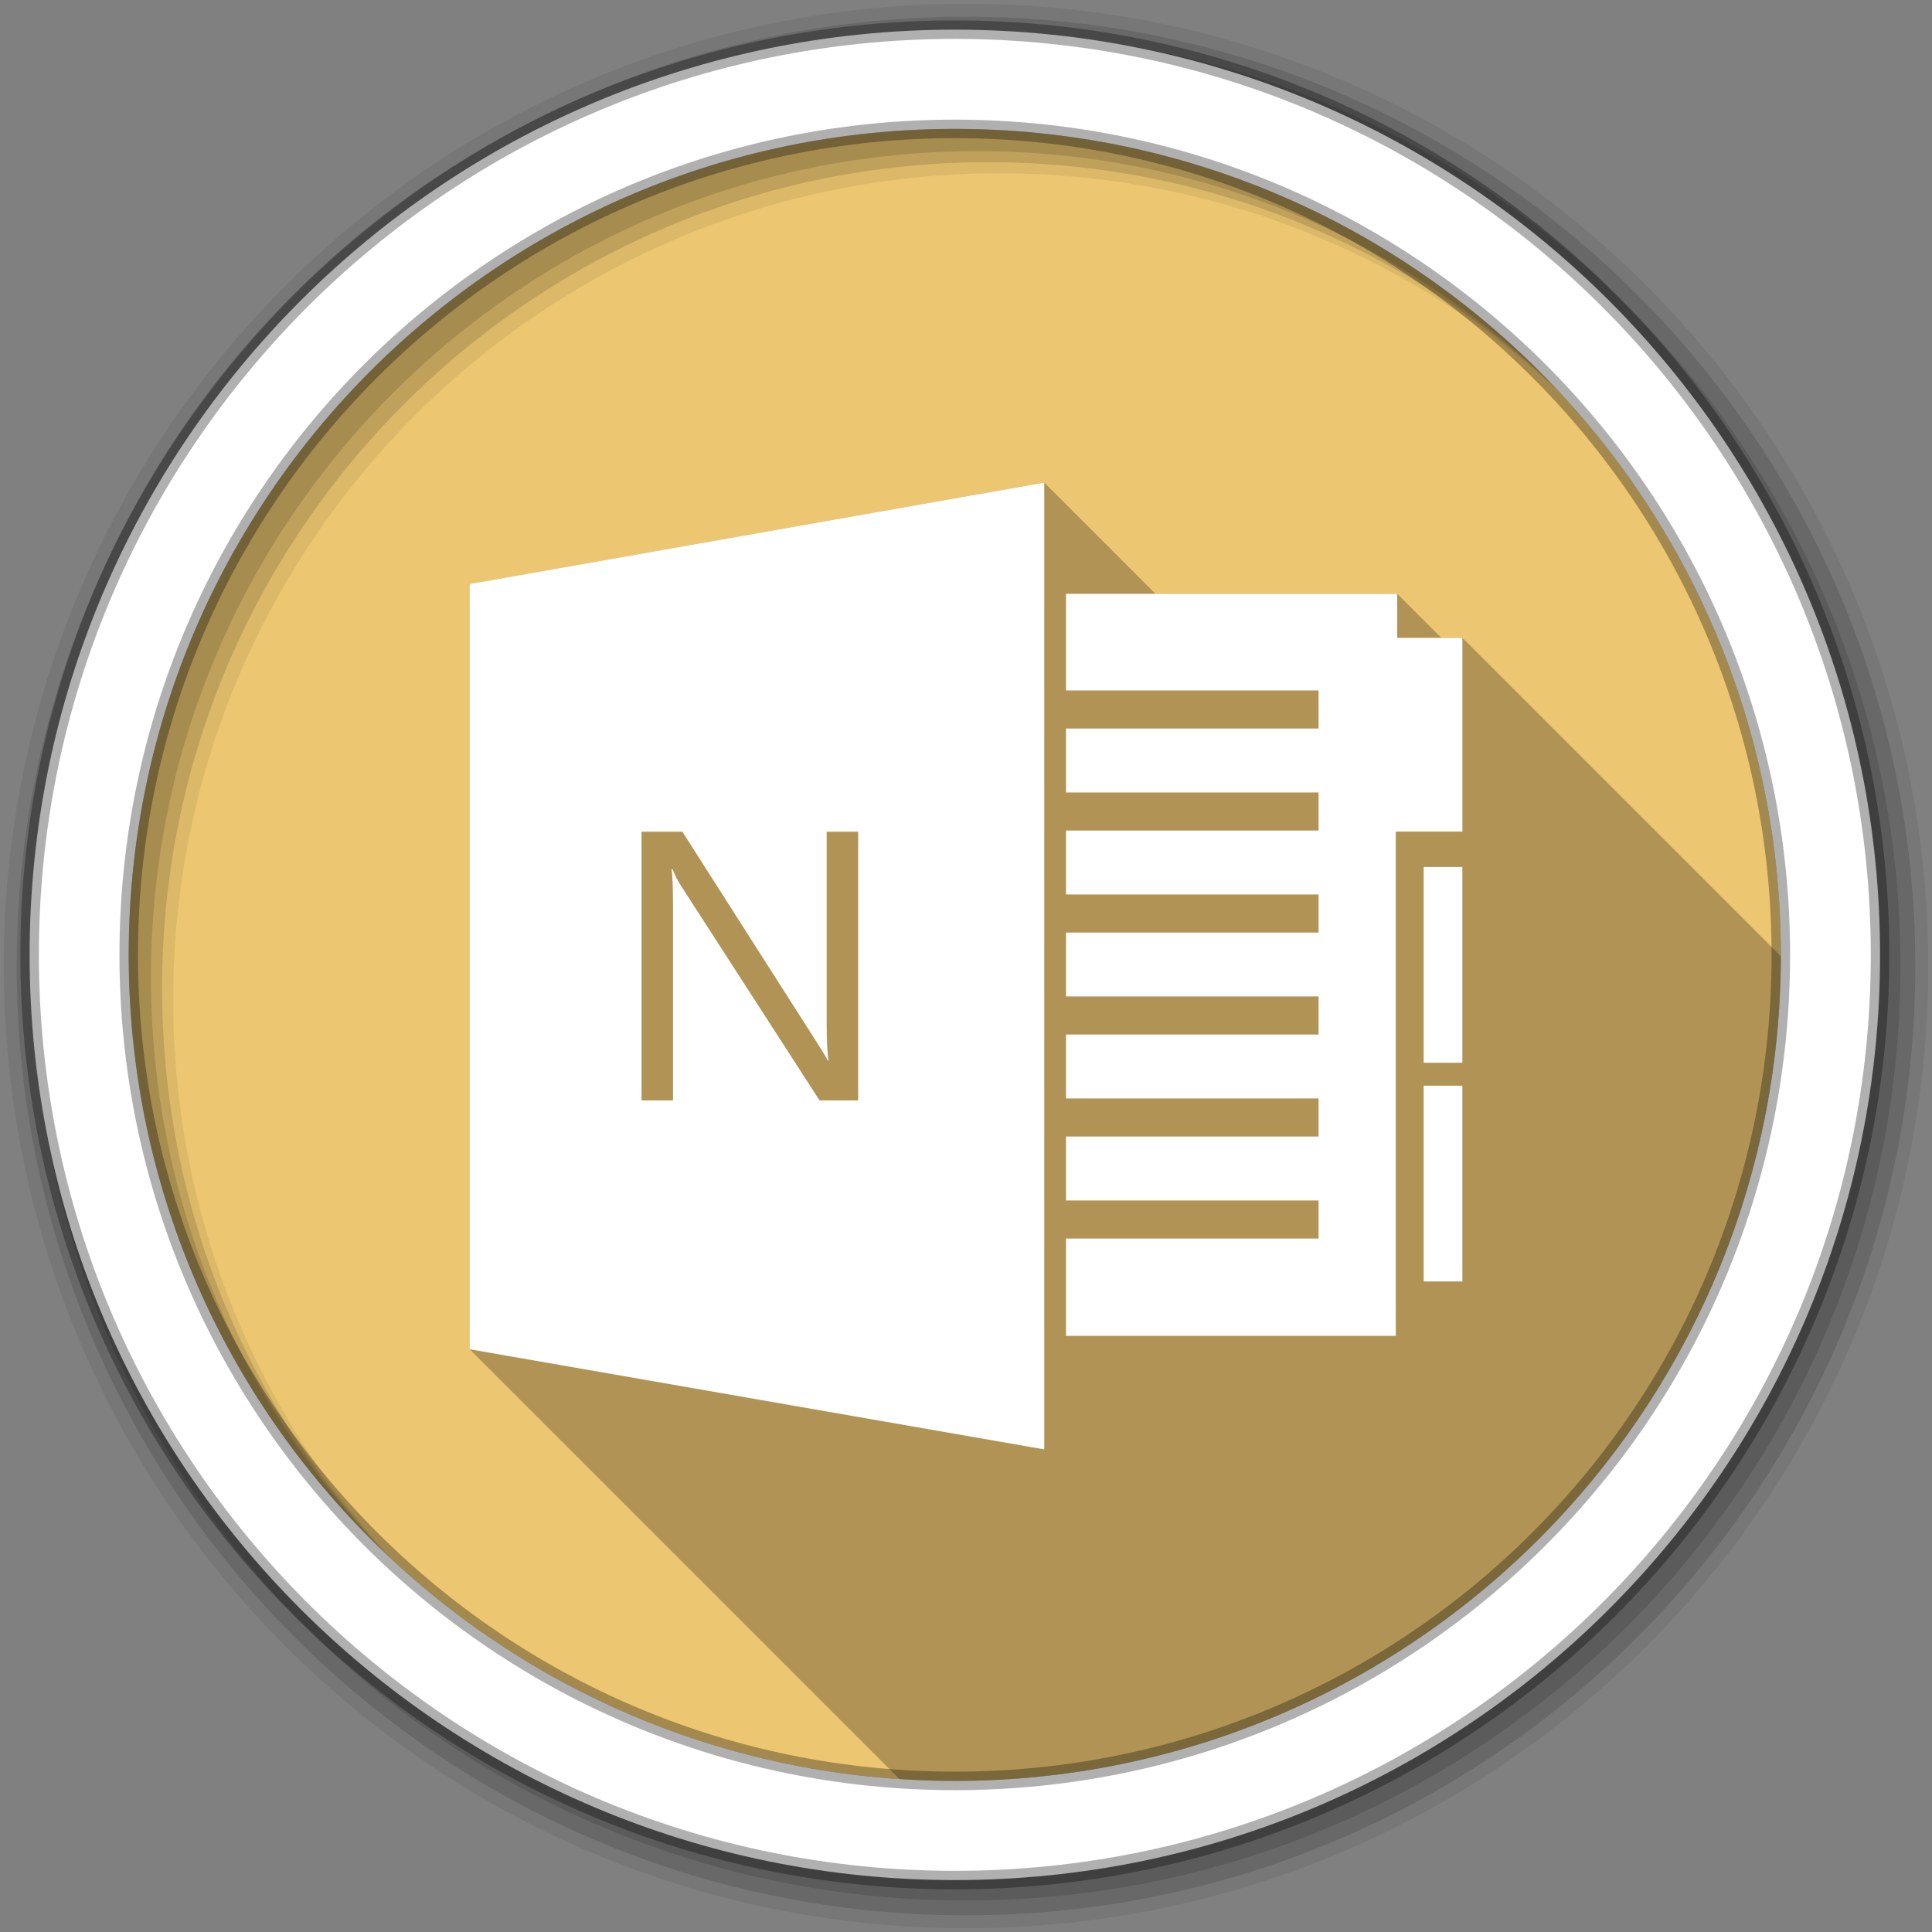 <svg viewBox="0 0 512 512" xmlns="http://www.w3.org/2000/svg">
 <rect x="0" y="0" width="512" height="512" fill="#808080" stroke="none"/>
 <g fill-rule="evenodd">
  <path d="m471.95 253.05c0 120.9-98.01 218.91-218.91 218.91s-218.91-98.01-218.91-218.91 98.01-218.91 218.91-218.91 218.91 98.01 218.91 218.91" fill="#ecc671"/>
  <path d="m256 1c-140.83 0-255 114.17-255 255s114.17 255 255 255 255-114.17 255-255-114.17-255-255-255m8.827 44.931c120.9 0 218.9 98 218.9 218.9s-98 218.9-218.9 218.9-218.93-98-218.93-218.9 98.03-218.9 218.93-218.9" fill-opacity=".067"/>
  <g fill-opacity=".129">
   <path d="m256 4.43c-138.94 0-251.57 112.63-251.57 251.57s112.63 251.57 251.57 251.57 251.57-112.63 251.57-251.57-112.63-251.57-251.57-251.57m5.885 38.556c120.9 0 218.9 98 218.9 218.9s-98 218.9-218.9 218.9-218.93-98-218.93-218.9 98.03-218.9 218.93-218.9"/>
   <path d="m256 8.36c-136.77 0-247.64 110.87-247.64 247.64s110.87 247.64 247.64 247.64 247.64-110.87 247.64-247.64-110.87-247.64-247.64-247.64m2.942 31.691c120.9 0 218.9 98 218.9 218.9s-98 218.9-218.9 218.9-218.93-98-218.93-218.9 98.03-218.9 218.93-218.9"/>
  </g>
  <path d="m253.04 7.86c-135.42 0-245.19 109.78-245.19 245.19 0 135.42 109.78 245.19 245.19 245.19 135.42 0 245.19-109.78 245.19-245.19 0-135.42-109.78-245.19-245.19-245.19m0 26.297c120.9 0 218.9 98 218.9 218.9s-98 218.9-218.9 218.9-218.93-98-218.93-218.9 98.03-218.9 218.93-218.9z" fill="#ffffff" stroke="#000000" stroke-opacity=".31" stroke-width="4.904"/>
 </g>
 <g fill-rule="evenodd">
  <path d="m276.74 127.89l-152.29 26.875v202.79l113.89 113.89c4.859.322 9.757.502 14.697.502 120.78 0 218.7-97.81 218.9-218.54l-84.39-84.39h-5.611l-11.67-11.67h-64.06l-29.465-29.465" opacity=".25"/>
  <path d="m276.74 127.89l-152.29 26.874v202.8l152.29 26.54v-256.21m5.764 29.464v25.621h66.935v10.09h-66.935v16.943h66.935v10.09h-66.935v16.943h66.935v10.09h-66.935v16.941h66.935v10.09h-66.935v16.943h66.935v10.09h-66.935v16.943h66.935v10.09h-66.935v25.782h87.4v-133.63h17.646v-51.34h-17.281v-11.671h-87.77m-112.49 63.04h10.826l35.656 55.867c1.49 2.317 2.449 3.907 2.879 4.768h.2c-.331-2.053-.497-5.547-.497-10.479v-50.16h8.342v71.21h-10.229l-36.648-56.761c-.927-1.424-1.688-2.912-2.284-4.468h-.297c.265 1.523.397 4.784.397 9.783v51.45h-8.344v-71.21m207.28 9.344v51.883h10.249v-51.883zm0 57.968v51.883h10.249v-51.883z" fill="#ffffff"/>
 </g>
</svg>
